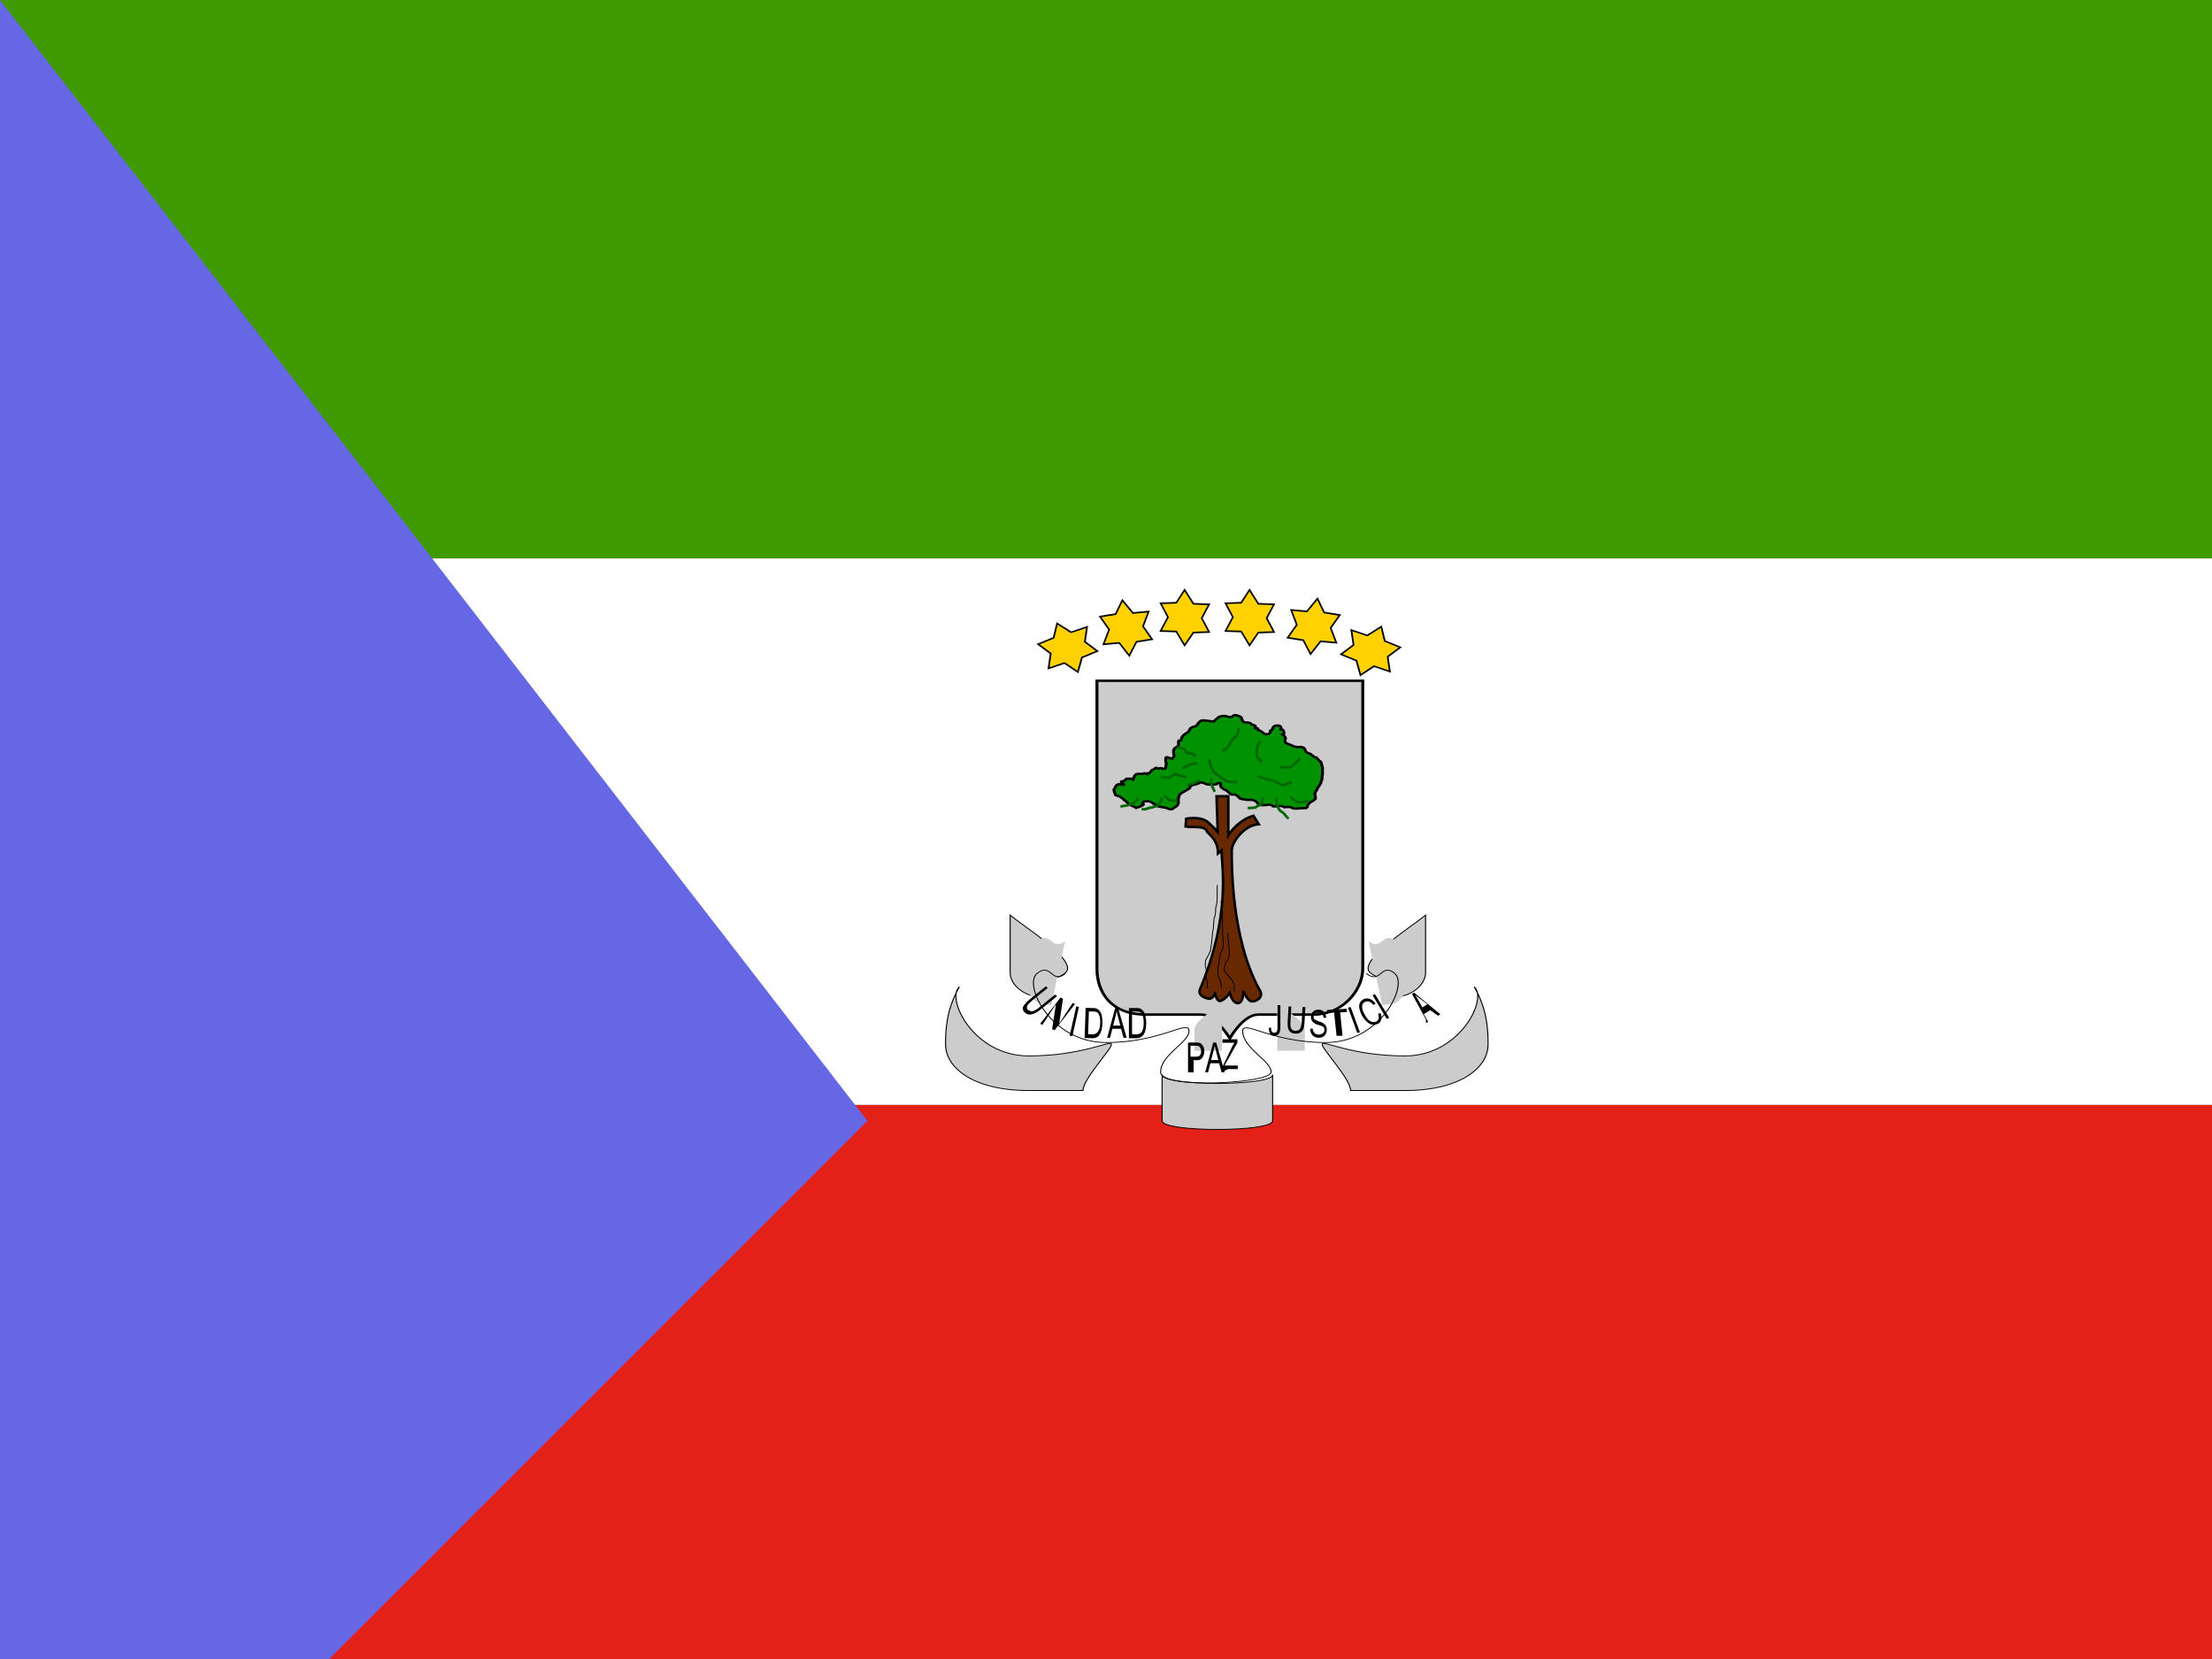 <svg xmlns="http://www.w3.org/2000/svg" height="480" width="640" version="1">
  <rect width="100%" height="100%" fill="#333333" stroke="none"/>
  <defs>
    <clipPath id="a">
      <path fill-opacity=".67" d="M0 0h682.67v612H0z"/>
    </clipPath>
  </defs>
  <g clip-path="url(#a)" transform="scale(.94)">
    <g fill-rule="evenodd" stroke-width="1pt">
      <path fill="#3e9a00" d="M0 0h767.976v171.886H0z"/>
      <path fill="#fff" d="M0 171.886h767.976v168.222H0z"/>
      <path fill="#e32118" d="M0 340.108h767.976v171.886H0z"/>
      <path d="M0 0v611.984l266.994-266.992L0 0z" fill="#6667e4"/>
    </g>
    <path d="M283.46 148.82v442.91c0 36.433 17.716 70.866 63.16 70.866h70.866c17.717 0 36.433 36.433 36.433 36.433s16.938-36.434 36.433-36.434h70.868c36.433 0 63.16-36.433 63.16-70.866V148.82h-318.9z" fill-rule="evenodd" transform="matrix(.24 0 0 .2 269.61 179.77)" stroke="#000" stroke-width="3.791" fill="#ccc"/>
    <path d="M216.38 731.79c-18.02 0-36.738-17.717-36.738-36.433v-88.683c16.602 16.602 88.683 70.866 70.867 88.683-17.718 17.716-36.738 0-36.434 0s.304 36.433.304 36.433z" fill-rule="evenodd" transform="matrix(.24 0 0 .2 267.81 160.36)" stroke="#000" stroke-width="1pt" fill="#ccc"/>
    <path d="M319.346 289.66c4.246-3.286 4.246 3.288 8.49 0l-4.246 19.724c-4.118-.618-4.26 0-6.638-3.287 0-3.288 0-13.792 2.393-16.436z" fill-rule="evenodd" fill="#ccc"/>
    <path d="M216.38 731.79c-18.02 0-36.738-17.717-36.738-36.433v-88.683c16.602 16.602 88.683 70.866 70.867 88.683-17.718 17.716-36.738 0-36.434 0s.304 36.433.304 36.433z" fill-rule="evenodd" transform="matrix(-.24 0 0 .2 481.9 160.36)" stroke="#000" stroke-width="1pt" fill="#ccc"/>
    <path d="M429.71 289.66c-4.246-3.286-4.246 3.288-8.49 0l4.246 19.724c4.118-.618 4.26 0 6.638-3.287 0-3.288 0-13.792-2.394-16.436z" fill-rule="evenodd" fill="#ccc"/>
    <path d="M613.78 1140.9c0-17.71-36.433-63.14-36.433-70.86s36.433 17.72 106.3 17.72c70.866 0 106.3-88.688 88.682-106.3 17.716 36.434 17.716 70.864 17.716 88.684 0 36.43-36.433 70.86-106.3 70.86H613.78z" fill-rule="evenodd" transform="matrix(.24 0 0 .2 268.41 107.46)" stroke="#000" stroke-width="1pt" fill="#ccc"/>
    <path d="M613.78 1140.9c0-17.71-36.433-63.14-36.433-70.86s36.433 17.72 106.3 17.72c70.866 0 106.3-88.688 88.682-106.3 17.716 36.434 17.716 70.864 17.716 88.684 0 36.43-36.433 70.86-106.3 70.86H613.78z" fill-rule="evenodd" transform="matrix(-.24 0 0 .2 480.66 107.46)" stroke="#000" stroke-width="1pt" fill="#ccc"/>
    <path d="M367.648 316.863c0-3.287 8.49-6.674 8.49-9.862v16.436h-8.49v-6.673zm33.967 0c0-3.287-8.49-6.674-8.49-9.862v16.436h8.49v-6.673z" fill-rule="evenodd" fill="#ccc"/>
    <path d="M371.17 1034.6c0 17.71 141.73 17.71 141.73 0v70.87c0 17.71-141.73 17.71-141.73 0v-70.87z" fill-rule="evenodd" transform="matrix(.24 0 0 .2 268.62 123.89)" stroke="#000" stroke-width="1pt" fill="#ccc"/>
    <path d="M249.63 696.36c-17.717 17.716-17.717-17.717-36.433 0-17.717 17.716 17.717 106.3 88.683 106.3s106.3-36.433 106.3-17.717c0 17.717-36.433 36.433-36.433 63.16s141.73 17.717 141.73 0-36.433-36.433-36.433-63.16c0-17.716 36.433 17.717 106.3 17.717 70.866 0 106.3-88.683 88.683-106.3-17.716-17.717-17.716 17.716-36.433 0" transform="matrix(.24 0 0 .2 268.02 160.36)" stroke="#000" stroke-width="1.26" fill="none"/>
    <path d="M426.836 313.608l-4.368-7.286.762-.308 4.368 7.286-.762.308zm-2.734-1.686l.913-.01c.236.874.246 1.698.028 2.172-.217.67-.636.968-1.266 1.164-.642.213-1.246.22-1.81.027-.664-.2-1.106-.677-1.626-1.133a7.987 7.987 0 0 1-1.306-1.916c-.386-.786-.603-1.608-.664-2.168-.06-.666.07-1.22.367-1.666a2.24 2.24 0 0 1 1.22-.937 2.46 2.46 0 0 1 1.786.076c.696.26 1.143.694 1.644 1.336l-.663.49c-.407-.603-.803-.836-1.19-.998a1.619 1.619 0 0 0-1.174-.046c-.468.162-.773.418-.946.797-.17.38-.2.824-.096 1.334.106.608.28 1.01.623 1.606.316.64.663 1.176 1.046 1.607.384.427.79.707 1.217.84.428.132.823.14 1.186.018.44-.146.736-.432.883-.866.148-.424.12-.97-.084-1.64zm-6.332 6.021l-2.847-7.777.813-.2 2.847 7.776-.814.2zm-6.38.869l-.748-7.137-2.108.16-.1-.966 6.07-.36.1.966-2.116.16.748 7.137-.846.06zm-8.146-2.163l.802-.086c.037.406.126.74.262 1.002.14.26.366.47.647.63.293.16.62.24.986.24.324 0 .61-.06.868-.183.26-.122.434-.288.664-.6a1.38 1.38 0 0 0 .184-.697c0-.264-.06-.477-.176-.666-.117-.19-.31-.36-.678-.48-.173-.086-.663-.216-1.143-.394-.69-.18-1.002-.36-1.24-.61a1.982 1.982 0 0 1-.687-.763 2.276 2.276 0 0 1-.222-1.014c0-.41.092-.793.276-1.147.184-.36.463-.63.806-.816a2.611 2.611 0 0 1 1.178-.277c.477 0 .896.1 1.268.294.366.193.646.477.84.864.196.376.3.803.316 1.28l-.816.077c-.046-.613-.193-.9-.448-1.163-.26-.263-.623-.393-1.116-.393-.616 0-.89.12-1.126.36-.234.236-.36.62-.36.867 0 .292.083.632.26.72.162.19.69.383 1.278.682.692.196 1.167.366 1.423.616.376.217.662.494.83.83.177.332.266.716.266 1.162 0 .432-.098.84-.293 1.226-.196.38-.478.677-.846.892-.366.21-.777.316-1.236.316-.682 0-1.07-.108-1.463-.322a2.264 2.264 0 0 1-.926-.964 3.319 3.319 0 0 1-.36-1.463zm-2.313-6.698l.86.032-.26 4.687c-.046.817-.166 1.46-.328 1.936a2.376 2.376 0 0 1-.867 1.143c-.396.283-.903.416-1.62.392-.602-.023-1.086-.173-1.464-.448-.367-.277-.62-.666-.766-1.166-.136-.604-.18-1.186-.132-2.046l.26-4.687.848.032-.26 4.68c-.038.706-.016 1.228.068 1.668.086.336.26.6.49.79.244.19.648.29.914.306.623.023 1.078-.14 1.364-.487.286-.348.466-1.03.612-2.06l.26-4.68zm-10.487 6.44l.766-.133c.022.62.114 1.046.278 1.273.163.23.39.344.68.344.212 0 .396-.06.66-.183a.968.968 0 0 0 .32-.606c.06-.216.088-.666.088-1.02v-6.696h.86v6.636c0 .68-.066 1.206-.197 1.678-.13.373-.336.668-.62.863-.28.197-.61.296-.99.296-.662 0-.994-.206-1.296-.616-.297-.41-.44-1.02-.43-1.828zm-14.443 13.664v-1.126l3.29-6.87c.233-.418.466-.78.666-1.09h-3.683v-1.08h4.6v1.08l-3.606 6.36-.39.646h4.1v1.08H378zm-46.764-11.262l2.026-9.016.836.126-2.026 9.016-.836-.126zm-9.091-3.662l6.28-8.076.767.34-1.174 7.66 4.146-6.34.718.317-6.28 8.076-.767-.34 1.177-7.667-4.16 6.346-.716-.318zm4.638-9.012l.6.496-4.66 3.76c-.794.66-1.474 1.126-2.043 1.426-.67.3-1.137.468-1.7.478a2.182 2.182 0 0 1-1.497-.61c-.426-.36-.647-.74-.663-1.172-.016-.432.168-.893.623-1.383.367-.494.97-1.084 1.804-1.77l4.662-3.76.6.493-4.646 3.746c-.684.664-1.164 1.01-1.408 1.338-.248.326-.37.636-.368.926.003.292.136.644.394.766.442.362.93.477 1.466.346.636-.133 1.3-.606 2.288-1.42l4.647-3.746zm9.068 13.26l.31-9.163 2.21.06c.6.012.88.064 1.14.168.362.13.67.366.917.678.326.416.66.946.706 1.686.16.638.21 1.366.18 2.18a8.964 8.964 0 0 1-.232 1.86c-.132.634-.293.976-.483 1.326-.19.346-.396.62-.616.818-.217.196-.477.34-.78.44-.303.096-.648.14-1.036.13l-2.317-.06zm.886-1.06l1.37.03c.422.01.766-.04 1-.147.246-.106.443-.26.694-.46.21-.284.38-.666.607-1.147.13-.486.208-1.073.23-1.764.033-.96-.063-1.697-.267-2.216-.202-.622-.468-.873-.767-1.066-.223-.13-.687-.2-1.092-.21l-1.36-.032-.236 7zm6.041 1.12l2.467-9.166h.916l2.628 9.167h-.968l-.76-2.776h-2.684l-.706 2.776h-.902zm1.864-3.763h2.177l-.67-2.638a33.419 33.419 0 0 1-.466-1.902c-.082.687-.198 1.17-.346 1.76l-.706 2.69zm4.834 3.763v-9.166h2.212c.6 0 .88.044 1.144.13.368.123.68.342.94.66.34.407.692.93.76 1.667.17.636.263 1.36.263 2.177 0 .697-.067 1.314-.17 1.862-.116.637-.26.983-.44 1.337-.177.36-.373.628-.686.832a2.12 2.12 0 0 1-.766.466c-.3.104-.642.166-1.03.166h-2.317zm.86-1.08h1.37c.424 0 .766-.066.996-.17.242-.112.436-.27.678-.474.203-.29.36-.674.47-1.167.114-.49.17-1.08.17-1.77 0-.96-.11-1.696-.332-2.21-.22-.616-.486-.86-.802-1.036-.227-.126-.694-.188-1.1-.188h-1.348v7.004zm17.332 11.686v-9.167h2.422c.426 0 .76.03.976.086.316.076.68.22.793.433.214.207.386.6.613.88.132.38.198.796.198 1.26 0 .78-.174 1.44-.62 1.983-.348.638-.976.806-1.884.806H367.4v3.726h-.86zm.86-4.81h1.66c.648 0 .938-.144 1.168-.436.23-.29.346-.702.346-1.232 0-.384-.068-.71-.206-.98-.136-.277-.314-.468-.636-.646-.143-.064-.407-.08-.793-.08h-1.64v3.276zm4.427 4.81l2.467-9.167h.916l2.627 9.166h-.968l-.76-2.776h-2.686l-.706 2.776h-.903zm1.863-3.764h2.177l-.67-2.64a31.814 31.814 0 0 1-.466-1.9c-.083.688-.198 1.17-.347 1.76l-.706 2.69zm66.08-12.49l-4.287-7.838.677-.41 8.067 6.66-.716.434-2.404-1.706-1.987 1.2 1.328 2.366-.667.402zm-1.138-3.694l1.61-.973-2.188-1.666c-.666-.477-1.2-.874-1.604-1.194.33.468.634.948.91 1.44l1.272 2.292z"/>
    <path d="M376.004 261.797c.01 4.946 2.984 19.744-6.662 42.741-.639 1.67 1.06 2.473 2.473 2.826 1.413.363 2.12-1.413 2.12-1.766s.363 2.826 1.766 2.472c1.413-.363 2.826-2.472 2.826-2.472s.707 3.179 2.473 3.179 1.766-3.886 1.766-3.886c0 .363 1.224 3.336 2.637 3.336s3.69-1.314 2.332-3.471c-8.976-16.108-8.602-40.131-8.602-42.967 0-2.826 4.168-7.96 8.313-8.084l-1.601-2.613c-1.044.32-2.292.66-4.412 2.316s-3.36 3.689-3.36 3.689v-12.01h-3.632l.364 10.96s-1.208-1.416-3.016-2.99c-1.71-1.49-4.796-1.38-6.696-1.067l-.18 2.398c2.246.469 6.11-.46 6.622 1.66 1.767 1.766 3.363 3.188 3.368 6.66z" fill-rule="evenodd" stroke="#000" stroke-width=".764" fill="#682900"/>
    <path d="M310.66 312.21v-.832c0 1.976-.067 1.1.833-2.498.777-2.848 2.407-6.623 4.163-7.493 3.04-1.014 7.44.063 10.823-.833 2.277-3.268 6.827 4.267 6.827-.833 4.343-.31 4.4-4.668 6.828-6.66 4.064-.6 4.963-6.44 8.326-2.496 2.767 1.306.407-.833 4.997-.833 2.713.664 4.13 2.32 6.66.833.62-2.86 1.4-6.268 1.666-9.99-1.177-2.366-.832-7.184-.832-10.824 2.274-3.033 6.262 2.476 9.99 1.664 1.018-3.662 4.146-3.466 2.498-6.66-.308-4.007-1.08-6.603 0-10.823 1.314-3.703 3.228-3.606 6.66-6.827 1.093-3.277-.122-6.03.833-9.99 3.902-.116 3.833-1.133 4.164-4.996 1.26-2.66 2.868-6.366 4.996-7.493 1.967-2.382 4.302-2.147 6.827-6.828 1.308-3.27 1.31-4.76 4.996-6.828 2.696-1.27 4.833-1.41 6.66-3.33 1.733-3.067 3.176-6.487 6.83-9.16 2.63-1.77 16.236 1.666 19.148 1.666 2.118-2.67 6.397-6.86 7.493-8.326 3.687-1.916 4.96-2.497 9.99-2.497 4.288 1.27 6.082 2.796 10.824 1.666 1.932-2.706 3.816-3.966 8.326-2.498 3.433 2.22 6.347 2.124 6.66 6.828 1.947 4.616 1.61 6.192 6.662 6.66 6.18.186 6.71 1.443 9.168 4.163 6.248 2.26 4.996.98 4.996 6.827 3.72 0 4.062-.44 4.163 3.33 2.294.714 4.907 2.72 6.66 4.163 2.094 2.416 2.63 3.93 7.494 4.163 3.69-1.608 4.76-1.496 4.996-6.828 2.76-.982 3.21-3.636 4.162-6.66 2.108-2.886 3.474-3.33 8.326-3.33 4.28 1.772 4.14 3.667 3.33 7.493 2.666.66 3.766.24 4.164 3.33 1.408 2.346 1.04 6.16-.832 6.66 2.132 1.668 3.37 4.266 4.163 7.493-1.41 2.363-.646 6.81 0 8.327 2.913 1.466 4.416 2.81 8.326 4.163 1.983 1.68 6.2 3.44 9.99 4.163 4.482-.606 6.962-.668 9.992 1.666 2.084 2.993 2.236 6.77 4.163 8.326 2.176 1.843 6.82 2.66 7.494 4.996 2.778 2.03 3.694 4.28 7.493 4.994 1.47 2.228 4.634 6.896 6.828 8.326.94 2.694 1.36 7.413 2.498 10.823v11.666c-.168 4.303-.833 6.916-.833 11.666-.74 2.384-1.666 3.3-1.666 6.66-1.682 3.627-2.93 6.49-4.996 9.16-.94 4.234-2.473 6.222-4.163 9.99.062 4.37.832 6.304.832 10.823-1.81 2.69-3.888 4.647-7.494 6.66-2.724 3.188-4.368 4.427-4.996 9.16-1.666 2.704-1.442 2.497-4.994 2.497-4.2 0-7.814.376-11.666.832-3.378 0-4.64.366-6.66-1.666-3.99-1.804-7.346-1.91-11.667-.833-2.326-1.696-3.268-2.498-7.493-2.498-3.16.427-6.966.832-9.99.832-2.496-2.79-3.898-3.33-8.326-3.33-2.366 1.178-7.184.833-10.824.833-3.82-1.043-4.313-2.63-6.828-6.828-2.606-1.236-3.636-3.04-7.493-3.332-3.64 0-8.47.346-10.824-.832-2.723-.327-6.686-1.027-7.493-2.498a22.068 22.068 0 0 0-6.828-6.828c-3.698 0-6.864.366-7.493-1.666-2.732-2.167-4.89-6.664-8.326-7.493-3.062-2.43-6.136-3.916-6.66-8.326 0-3.943.78-4.874-3.33-4.996-2.766 2.813-4.01 3.33-9.16 3.33-3.388 0-6.93-.017-9.167-.83-3.682-2.09-6.03-3.014-9.16-3.332-2.684 1.646-6.007 3.647-9.99 4.163-3.406 1.967-6.437 2.38-6.66 6.83-3.146 2.667-4.99 4.077-9.16 6.827-2.316 2.21-4.626 2.69-6.827 6.66-.792 3.367-1.666 6.37-1.666 9.99.69 4.37.36 6.238-1.666 9.992-1.74 2.486-4.767 3.7-7.493 6.827-4.116.494-4.648.186-7.493-1.666-2.933-.977-6.266-1.78-9.99-2.498-4.497-.866-6.018-1.96-8.327-4.162l8.326 4.162c-4.496-.866-6.017-1.96-8.326-4.162-6.064-3.683-6.063-6.398-11.666-6.828-6.198.06-7.43.318-8.326 4.996 2.96.788.608 2.663-.834 3.33-2.078 1.86-6.41 3.367-8.326 4.162-1.328 1.328-1.072-1.1-3.33-1.666-3.448-1.842-4.89-3.226-8.326-4.163-1.683-2.97-3.684-6.274-6.828-8.326-1.734-2.818-3.382-3.838-6.828-6.66-1.17-1.764-4.16-1.83-6.827-3.33-1-3.002-3.168-8.67-2.497-11.666 1.68-1.686 2.632-7.243 4.996-8.326 3.367-2.626 4.636-.223 9.16 0 4.268 0-6.867-6.71-1.666-6.66 3.92-.666 4.387-2.696 6.827-4.996h9.99z" fill-rule="evenodd" transform="matrix(.2 0 0 .16 286.64 190.06)" stroke="#000" stroke-width="4.464" fill="#009200"/>
    <path d="M362.236 229.77c.176.143.937.6 1.666.6.796.146.969.443 1.166 1.166.436.261.71.333 1.498.333.872.176.866.443 1.499 1m-10.666 6.326c.362.063 1.63.166 2.498.166.666-.384.982-.648 1.498-.999.789 0 1.064.072 1.6.333.42.14 1.41.193 1.83.333 0 .222-.066.167.167.167m-.999-2.664c.013-.006.66-.39 1.166-.6.667-.396 1.189-.688 1.831-.832.424-.092 1.42-.09 1.666-.167m3.496-.999v.167c0-.466-.02-.218.333.666.176.816.39 1.606.666 2.164.491.766.812 1.11 1.499 1.499.688.463 1.032.944 1.666 1.166.44.393 1.021.717 1.666 1 .864 0 1.611.137 2.33.166h.6m.334-16.161v.167c0-.46.011-.221-.166.666-.262.63-.641 1.024-.833 1.498-.783.284-1.076.866-1.332 1.499-.276.446-.701 1.034-1 1.498-.617.642-.724.849-1.666 1.166m11.666-2.998c0 .049-.307.487-.6 1-.33.486-.416 1.371-.499 1.997 0 .724.004 1.612.166 1.998.604.626.632.963 1.499 1.333l-1.498-1.332c.603.624.632.962 1.499 1.332m11.489-.6v.167c0-.622.043-.202-.833.499-.66.6-1.114 1.083-1.666 1.499-.946.26-1.09.236-1.998.166h-1.498m8.326 10.326h-.166c.466 0 .218-.02-.666.333-.739.186-1.676.196-2.166 0-.693-.336-1.191-.611-1.666-1.166-.248-.186-.284-.26-.6-.333m-.666 6.328v-.167c0 .622.043.202-.833-.6-.374-.66-.76-.768-1.498-1.331-.647-.783-.732-1.097-1-1.999-.07-.664-.29-1.346 0-1.831m-8.991 2.996c.362 0 1.712-.032 2.331-.167.484-.328 1.019-.649 1.666-.832.363-.872.664-1.162.666-2.166m-14.82-1.83c-.13-.297-.709-1.487-.999-2.166-.013-.727-.167-1.267-.167-1.998m-21.314 9.491c.168.026.876.08 1.332 0 .727-.372 1.404-.441 2.166-.6.386-.232 1.017-.206 1.332-.499.696-.463.787-.929 1.166-1.666.033-.336.132-.498.166-.833m4.829.999c-.366 0-1.732.026-2.498-.167-.393-.264-.672-.672-.999-.999.222 0 .167.066.167-.166m6.328-3.496c.07-.021.897-.333 1.499-.333.368-.232.962-.447 1.498-.666.296-.16.601-.367.833-.6m-23.978 8.169h.167c-.46 0-.22.01.666-.167 1.036-.064 1.733-.422 2.498-.666a8.022 8.022 0 0 1 1.664-1.166c0-.286-.068-.266.167-.333m37.134-6.827h.167c-.466 0-.218-.02.666.333.703.27 1.339.366 1.998.6.698.146.826.333 1.666.333.838.366 1.02.479 1.666.999.493.233.844.333 1.666.333.436-.242 1.232-.622 1.666-.666.242-.182.269-.11.333-.333" stroke="#006800" stroke-width=".81" fill="none"/>
    <path d="M374.648 272.438v3.768c0 1.203-.111 2.266-.471 3.297 0 1.176-.016 2.31-.471 3.06-.08 1.124-.236 2.096-.236 3.297-.341 1.024-.301 2.41-.471 3.633-.148 1.101-.279 2.412-.471 3.297-.361.736-.96 2.07-1.413 2.69-.068 1.017-.307 1.617 0 2.366.328.984.236 2.17.236 3.296.307.922.236 2.001.236 3.061m4.237-26.846c.072.472.424 2.176.471 3.297v6.18c0 1.26.106 2.37.236 3.633-.017 1.388-.27 1.908-.942 3.061-.133 1.112-.339 2.186-.471 3.297-.328.986-.236 2.17-.236 3.297.281 1.264.741 1.49.942 2.69 0 .672.064 1.013.236 1.413m1.884-17.19c0 .431-.028 2.606.236 3.297 0 1.204.22 2.109.236 3.297-.143 1.066-.29 1.816-.942 2.364-.429.872-.663 1.647-.706 2.826.608.426 1.27 1.616 1.884 2.12.613 1.072.99 1.118 1.177 2.364.492.647-.347.831 0 1.178.382.61.137.293 0 .706" stroke="#000" stroke-width=".2pt" fill="none"/>
    <path fill-rule="evenodd" transform="matrix(.16 0 0 .16 369.68 198.64)" stroke="#000" stroke-width="3.126" fill="#ffd100" d="M93.248-106.67l16.982 26.696 30.16 1.046-14.17 26.642 14.17 26.642-30.16 1.046L93.248 0 77.262-26.6l-30.16-1.044 14.176-26.642-14.176-26.642 30.16-1.046z"/>
    <path fill-rule="evenodd" transform="matrix(.16 0 0 .16 349.7 198.64)" stroke="#000" stroke-width="3.126" fill="#ffd100" d="M93.248-106.67l16.982 26.696 30.16 1.046-14.17 26.642 14.17 26.642-30.16 1.046L93.248 0 77.262-26.6l-30.16-1.044 14.176-26.642-14.176-26.642 30.16-1.046z"/>
    <path fill-rule="evenodd" transform="matrix(.16 -.02 .02 .16 332.67 203.68)" stroke="#000" stroke-width="3.126" fill="#ffd100" d="M93.248-106.67l16.982 26.696 30.16 1.046-14.17 26.642 14.17 26.642-30.16 1.046L93.248 0 77.262-26.6l-30.16-1.044 14.176-26.642-14.176-26.642 30.16-1.046z"/>
    <path fill-rule="evenodd" transform="matrix(-.16 -.02 -.02 .16 418.3 203.19)" stroke="#000" stroke-width="3.126" fill="#ffd100" d="M93.248-106.67l16.982 26.696 30.16 1.046-14.17 26.642 14.17 26.642-30.16 1.046L93.248 0 77.262-26.6l-30.16-1.044 14.176-26.642-14.176-26.642 30.16-1.046z"/>
    <path fill-rule="evenodd" transform="matrix(-.16 -.06 -.06 .14 433.68 213.41)" stroke="#000" stroke-width="3.126" fill="#ffd100" d="M93.248-106.67l16.982 26.696 30.16 1.046-14.17 26.642 14.17 26.642-30.16 1.046L93.248 0 77.262-26.6l-30.16-1.044 14.176-26.642-14.176-26.642 30.16-1.046z"/>
    <path fill-rule="evenodd" transform="matrix(.16 -.06 .06 .14 316.86 212.43)" stroke="#000" stroke-width="3.126" fill="#ffd100" d="M93.248-106.67l16.982 26.696 30.16 1.046-14.17 26.642 14.17 26.642-30.16 1.046L93.248 0 77.262-26.6l-30.16-1.044 14.176-26.642-14.176-26.642 30.16-1.046z"/>
  </g>
</svg>
